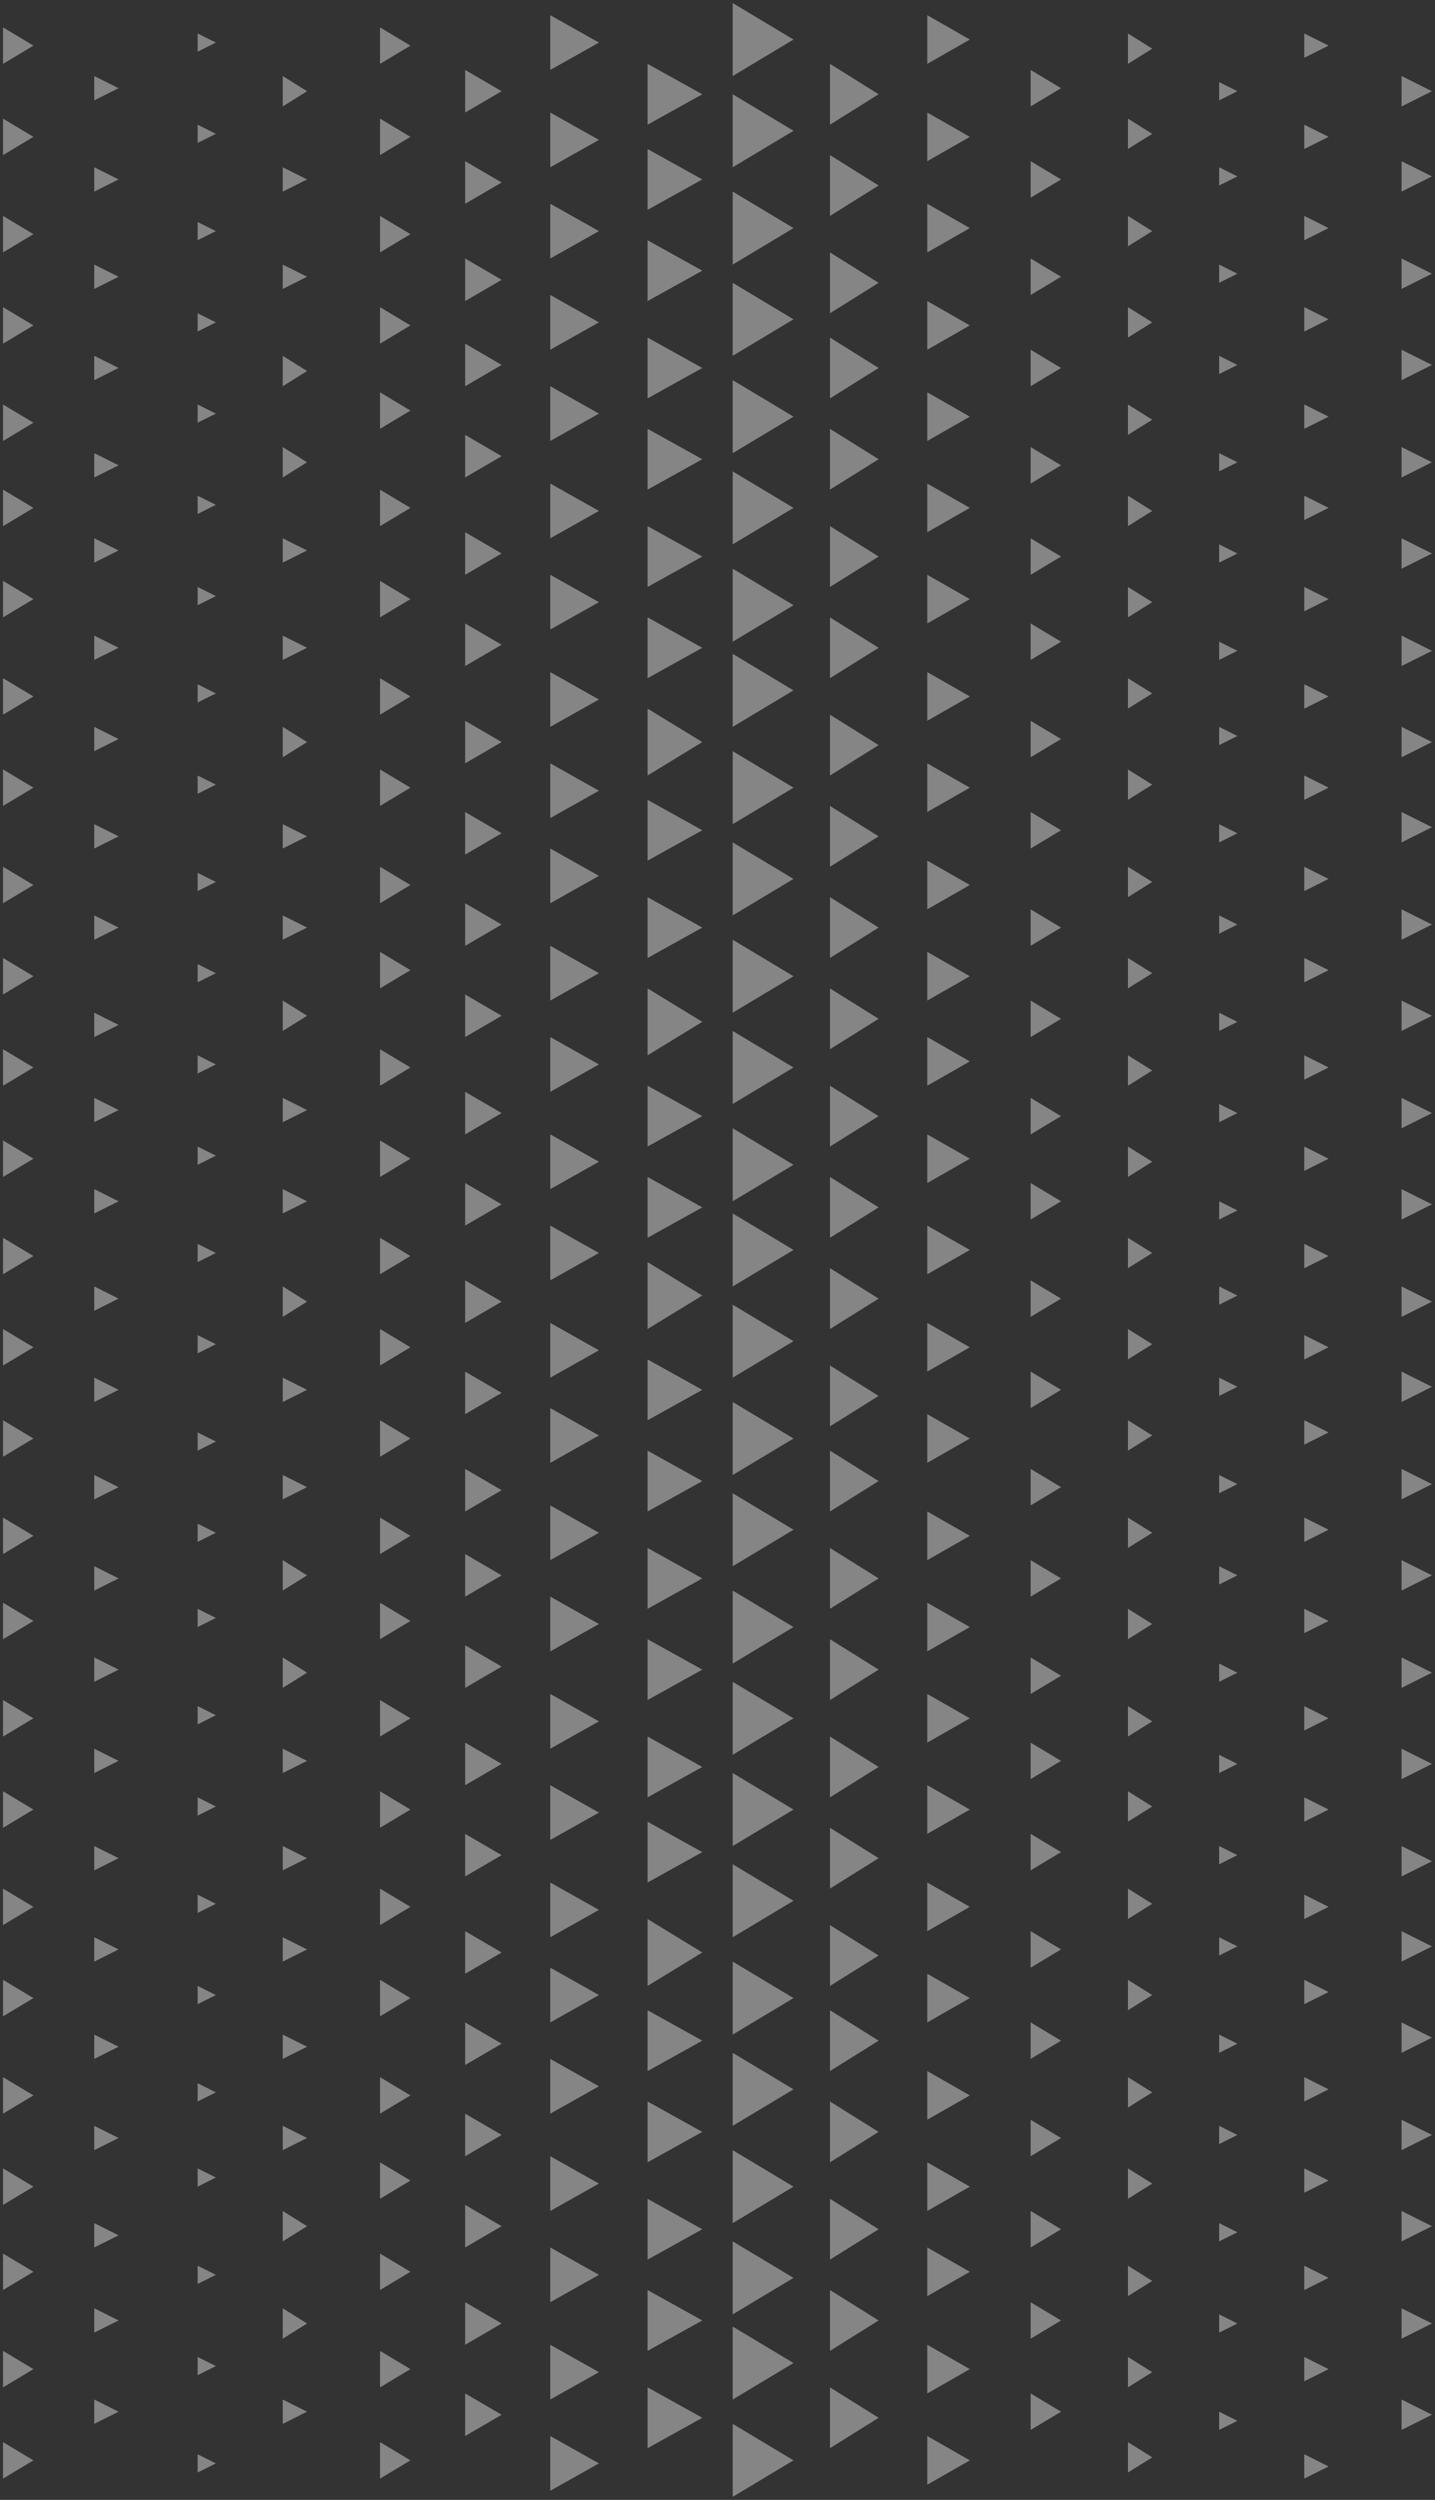 <svg xmlns="http://www.w3.org/2000/svg" width="236" height="411" viewBox="0 0 236 411">
  <rect x="0" y="0" width="236" height="411" fill="#333333" stroke="none"/>
  <g fill="#FFF" fill-rule="evenodd" opacity=".404" transform="rotate(90 117.5 118)">
    <polygon points="14.499 0 12 5 17 5"/>
    <polygon points="28.499 0 26 5 31 5"/>
    <polygon points="44.501 0 42 5 47 5"/>
    <polygon points="59.499 0 57 5 62 5"/>
    <polygon points="75.499 0 73 5 78 5"/>
    <polygon points="90.499 0 88 5 93 5"/>
    <polygon points="106.501 0 104 5 109 5"/>
    <polygon points="121.499 0 119 5 124 5"/>
    <polygon points="135.499 0 133 5 138 5"/>
    <polygon points="151.501 0 149 5 154 5"/>
    <polygon points="166.499 0 164 5 169 5"/>
    <polygon points="182.5 0 180 5 185 5"/>
    <polygon points="197.5 0 195 5 200 5"/>
    <polygon points="213.501 0 211 5 216 5"/>
    <polygon points="227.5 0 225 5 230 5"/>
    <polygon points="243.502 0 241 5 246 5"/>
    <polygon points="258.499 0 256 5 261 5"/>
    <polygon points="274.499 0 272 5 277 5"/>
    <polygon points="289.5 0 287 5 292 5"/>
    <polygon points="305.501 0 303 5 308 5"/>
    <polygon points="319.501 0 317 5 322 5"/>
    <polygon points="334.5 0 332 5 337 5"/>
    <polygon points="350.501 0 348 5 353 5"/>
    <polygon points="365.501 0 363 5 368 5"/>
    <polygon points="381.5 0 379 5 384 5"/>
    <polygon points="396.5 0 394 5 399 5"/>
    <polygon points="5 21 7.002 17 9 21"/>
    <polygon points="20 21 22.001 17 24 21"/>
    <polygon points="35 21 36.997 17 39 21"/>
    <polygon points="50 21 52 17 54 21"/>
    <polygon points="66 21 67.999 17 70 21"/>
    <polygon points="81 21 82.998 17 85 21"/>
    <polygon points="96 21 98.001 17 100 21"/>
    <polygon points="112 21 114.002 17 116 21"/>
    <polygon points="127 21 129 17 131 21"/>
    <polygon points="142 21 144 17 146 21"/>
    <polygon points="157 21 159.001 17 161 21"/>
    <polygon points="173 21 175.001 17 177 21"/>
    <polygon points="188 21 189.999 17 192 21"/>
    <polygon points="204 21 206 17 208 21"/>
    <polygon points="219 21 220.999 17 223 21"/>
    <polygon points="233 21 235 17 237 21"/>
    <polygon points="249 21 250.998 17 253 21"/>
    <polygon points="264 21 265.998 17 268 21"/>
    <polygon points="280 21 281.999 17 284 21"/>
    <polygon points="295 21 297.001 17 299 21"/>
    <polygon points="311 21 313 17 315 21"/>
    <polygon points="325 21 327 17 329 21"/>
    <polygon points="341 21 343.001 17 345 21"/>
    <polygon points="356 21 357.999 17 360 21"/>
    <polygon points="372 21 373.998 17 376 21"/>
    <polygon points="387 21 389 17 391 21"/>
    <polygon points="403 21 405.001 17 407 21"/>
    <polygon points="13 35 14.498 32 16 35"/>
    <polygon points="27 35 28.501 32 30 35"/>
    <polygon points="43 35 44.5 32 46 35"/>
    <polygon points="58 35 59.499 32 61 35"/>
    <polygon points="74 35 75.5 32 77 35"/>
    <polygon points="89 35 90.5 32 92 35"/>
    <polygon points="105 35 106.498 32 108 35"/>
    <polygon points="119 35 120.502 32 122 35"/>
    <polygon points="135 35 136.502 32 138 35"/>
    <polygon points="150 35 151.5 32 153 35"/>
    <polygon points="166 35 167.5 32 169 35"/>
    <polygon points="181 35 182.501 32 184 35"/>
    <polygon points="197 35 198.499 32 200 35"/>
    <polygon points="211 35 212.5 32 214 35"/>
    <polygon points="226 35 227.5 32 229 35"/>
    <polygon points="242 35 243.498 32 245 35"/>
    <polygon points="257 35 258.499 32 260 35"/>
    <polygon points="273 35 274.501 32 276 35"/>
    <polygon points="288 35 289.499 32 291 35"/>
    <polygon points="303 35 304.498 32 306 35"/>
    <polygon points="318 35 319.5 32 321 35"/>
    <polygon points="334 35 335.501 32 337 35"/>
    <polygon points="349 35 350.499 32 352 35"/>
    <polygon points="365 35 366.502 32 368 35"/>
    <polygon points="380 35 381.501 32 383 35"/>
    <polygon points="396 35 397.5 32 399 35"/>
    <polygon points="5 50 7.5 46 10 50"/>
    <polygon points="19 50 21.502 46 24 50"/>
    <polygon points="35 50 37.498 46 40 50"/>
    <polygon points="50 50 52.5 46 55 50"/>
    <polygon points="66 50 68.5 46 71 50"/>
    <polygon points="81 50 83.5 46 86 50"/>
    <polygon points="96 50 98.501 46 101 50"/>
    <polygon points="111 50 113.502 46 116 50"/>
    <polygon points="126 50 128.5 46 131 50"/>
    <polygon points="142 50 144.499 46 147 50"/>
    <polygon points="157 50 159.5 46 162 50"/>
    <polygon points="173 50 175.5 46 178 50"/>
    <polygon points="188 50 190.499 46 193 50"/>
    <polygon points="203 50 205.499 46 208 50"/>
    <polygon points="218 50 220.5 46 223 50"/>
    <polygon points="233 50 235.5 46 238 50"/>
    <polygon points="249 50 251.498 46 254 50"/>
    <polygon points="264 50 266.498 46 269 50"/>
    <polygon points="280 50 282.499 46 285 50"/>
    <polygon points="294 50 296.501 46 299 50"/>
    <polygon points="310 50 312.5 46 315 50"/>
    <polygon points="325 50 327.5 46 330 50"/>
    <polygon points="341 50 343.5 46 346 50"/>
    <polygon points="356 50 358.498 46 361 50"/>
    <polygon points="372 50 374.5 46 377 50"/>
    <polygon points="387 50 389.499 46 392 50"/>
    <polygon points="401 50 403.499 46 406 50"/>
    <polygon points="11 66 13.998 61 17 66"/>
    <polygon points="26 66 29 61 32 66"/>
    <polygon points="42 66 45.001 61 48 66"/>
    <polygon points="57 66 60 61 63 66"/>
    <polygon points="73 66 75.999 61 79 66"/>
    <polygon points="88 66 90.999 61 94 66"/>
    <polygon points="102 66 104.999 61 108 66"/>
    <polygon points="118 66 121.001 61 124 66"/>
    <polygon points="133 66 136.001 61 139 66"/>
    <polygon points="149 66 152.001 61 155 66"/>
    <polygon points="164 66 167 61 170 66"/>
    <polygon points="180 66 183 61 186 66"/>
    <polygon points="194 66 197 61 200 66"/>
    <polygon points="210 66 213.001 61 216 66"/>
    <polygon points="225 66 227.999 61 231 66"/>
    <polygon points="241 66 243.999 61 247 66"/>
    <polygon points="256 66 259 61 262 66"/>
    <polygon points="272 66 274.999 61 278 66"/>
    <polygon points="286 66 288.999 61 292 66"/>
    <polygon points="301 66 303.999 61 307 66"/>
    <polygon points="317 66 320 61 323 66"/>
    <polygon points="332 66 335 61 338 66"/>
    <polygon points="348 66 351 61 354 66"/>
    <polygon points="363 66 366.002 61 369 66"/>
    <polygon points="378 66 381 61 384 66"/>
    <polygon points="393 66 396.001 61 399 66"/>
    <polygon points="2 83 10 83 6.001 76"/>
    <polygon points="18 83 22.001 76 26 83"/>
    <polygon points="33 83 36.999 76 41 83"/>
    <polygon points="49 83 52.999 76 57 83"/>
    <polygon points="64 83 68 76 72 83"/>
    <polygon points="79 83 82.999 76 87 83"/>
    <polygon points="94 83 98.001 76 102 83"/>
    <polygon points="110 83 114.001 76 118 83"/>
    <polygon points="125 83 129.001 76 133 83"/>
    <polygon points="141 83 144.999 76 149 83"/>
    <polygon points="156 83 160.001 76 164 83"/>
    <polygon points="170 83 174.001 76 178 83"/>
    <polygon points="186 83 190 76 194 83"/>
    <polygon points="201 83 204.999 76 209 83"/>
    <polygon points="217 83 221 76 225 83"/>
    <polygon points="232 83 236.001 76 240 83"/>
    <polygon points="248 83 251.998 76 256 83"/>
    <polygon points="263 83 266.999 76 271 83"/>
    <polygon points="278 83 281.999 76 286 83"/>
    <polygon points="293 83 297.001 76 301 83"/>
    <polygon points="309 83 312.999 76 317 83"/>
    <polygon points="324 83 328.001 76 332 83"/>
    <polygon points="340 83 344 76 348 83"/>
    <polygon points="355 83 358.999 76 363 83"/>
    <polygon points="369 83 373 76 377 83"/>
    <polygon points="385 83 389 76 393 83"/>
    <polygon points="400 83 403.999 76 408 83"/>
    <polygon points="10 99 14.998 91 20 99"/>
    <polygon points="25 99 30 91 35 99"/>
    <polygon points="41 99 46.001 91 51 99"/>
    <polygon points="55 99 59.999 91 65 99"/>
    <polygon points="70 99 74.999 91 80 99"/>
    <polygon points="86 99 90.999 91 96 99"/>
    <polygon points="101 99 106.001 91 111 99"/>
    <polygon points="117 99 122.001 91 127 99"/>
    <polygon points="132 99 137.001 91 142 99"/>
    <polygon points="147 99 152.001 91 157 99"/>
    <polygon points="162 99 167 91 172 99"/>
    <polygon points="178 99 183 91 188 99"/>
    <polygon points="193 99 198 91 203 99"/>
    <polygon points="208 99 213 91 218 99"/>
    <polygon points="224 99 228.999 91 234 99"/>
    <polygon points="238 99 242.999 91 248 99"/>
    <polygon points="254 99 258.999 91 264 99"/>
    <polygon points="269 99 273.999 91 279 99"/>
    <polygon points="285 99 289.999 91 295 99"/>
    <polygon points="300 99 304.999 91 310 99"/>
    <polygon points="316 99 321 91 326 99"/>
    <polygon points="330 99 334.999 91 340 99"/>
    <polygon points="345 99 350 91 355 99"/>
    <polygon points="361 99 366.001 91 371 99"/>
    <polygon points="376 99 381 91 386 99"/>
    <polygon points="392 99 397.001 91 402 99"/>
    <polygon points="0 115 12 115 6.001 105"/>
    <polygon points="15 115 21.001 105 27 115"/>
    <polygon points="31 115 36.997 105 43 115"/>
    <polygon points="46 115 51.999 105 58 115"/>
    <polygon points="62 115 68.001 105 74 115"/>
    <polygon points="77 115 82.999 105 89 115"/>
    <polygon points="93 115 99.001 105 105 115"/>
    <polygon points="107 115 113.001 105 119 115"/>
    <polygon points="123 115 129.001 105 135 115"/>
    <polygon points="138 115 144 105 150 115"/>
    <polygon points="154 115 160.001 105 166 115"/>
    <polygon points="169 115 175.002 105 181 115"/>
    <polygon points="185 115 190.999 105 197 115"/>
    <polygon points="199 115 204.998 105 211 115"/>
    <polygon points="214 115 219.999 105 226 115"/>
    <polygon points="230 115 236 105 242 115"/>
    <polygon points="245 115 250.998 105 257 115"/>
    <polygon points="261 115 266.999 105 273 115"/>
    <polygon points="276 115 282 105 288 115"/>
    <polygon points="291 115 297.002 105 303 115"/>
    <polygon points="306 115 311.999 105 318 115"/>
    <polygon points="322 115 328 105 334 115"/>
    <polygon points="337 115 343.001 105 349 115"/>
    <polygon points="353 115 358.999 105 365 115"/>
    <polygon points="368 115 374 105 380 115"/>
    <polygon points="382 115 387.999 105 394 115"/>
    <polygon points="398 115 410 115 403.999 105"/>
    <polygon points="10 129 14.998 120 20 129"/>
    <polygon points="24 129 29 120 34 129"/>
    <polygon points="39 129 44.001 120 49 129"/>
    <polygon points="55 129 60 120 65 129"/>
    <polygon points="70 129 74.999 120 80 129"/>
    <polygon points="86 129 91.001 120 96 129"/>
    <polygon points="101 129 106.001 120 111 129"/>
    <polygon points="116 129 121.501 120 127 129"/>
    <polygon points="131 129 136 120 141 129"/>
    <polygon points="147 129 152.001 120 157 129"/>
    <polygon points="162 129 167.499 120 173 129"/>
    <polygon points="178 129 182.999 120 188 129"/>
    <polygon points="193 129 198 120 203 129"/>
    <polygon points="207 129 212.501 120 218 129"/>
    <polygon points="223 129 227.998 120 233 129"/>
    <polygon points="238 129 243 120 248 129"/>
    <polygon points="254 129 259 120 264 129"/>
    <polygon points="269 129 273.999 120 279 129"/>
    <polygon points="285 129 289.999 120 295 129"/>
    <polygon points="299 129 304 120 309 129"/>
    <polygon points="315 129 320.501 120 326 129"/>
    <polygon points="330 129 334.998 120 340 129"/>
    <polygon points="345 129 350 120 355 129"/>
    <polygon points="361 129 366.002 120 371 129"/>
    <polygon points="376 129 381 120 386 129"/>
    <polygon points="392 129 397.001 120 402 129"/>
    <polygon points="2 145 11 145 6.502 137"/>
    <polygon points="18 145 22.502 137 27 145"/>
    <polygon points="33 145 37.498 137 42 145"/>
    <polygon points="48 145 52.499 137 57 145"/>
    <polygon points="63 145 67.5 137 72 145"/>
    <polygon points="79 145 83.499 137 88 145"/>
    <polygon points="94 145 98.5 137 103 145"/>
    <polygon points="110 145 114.502 137 119 145"/>
    <polygon points="125 145 129.501 137 134 145"/>
    <polygon points="139 145 143.499 137 148 145"/>
    <polygon points="155 145 159.5 137 164 145"/>
    <polygon points="170 145 174.501 137 179 145"/>
    <polygon points="186 145 190.499 137 195 145"/>
    <polygon points="201 145 205.499 137 210 145"/>
    <polygon points="217 145 221.5 137 226 145"/>
    <polygon points="231 145 235.501 137 240 145"/>
    <polygon points="247 145 251.497 137 256 145"/>
    <polygon points="262 145 266.498 137 271 145"/>
    <polygon points="278 145 282.5 137 287 145"/>
    <polygon points="293 145 297.501 137 302 145"/>
    <polygon points="309 145 313.499 137 318 145"/>
    <polygon points="323 145 327.501 137 332 145"/>
    <polygon points="338 145 342.5 137 347 145"/>
    <polygon points="354 145 358.498 137 363 145"/>
    <polygon points="369 145 373.498 137 378 145"/>
    <polygon points="385 145 389.5 137 394 145"/>
    <polygon points="400 145 404.5 137 409 145"/>
    <polygon points="11 159 14.498 153 18 159"/>
    <polygon points="26 159 29.501 153 33 159"/>
    <polygon points="42 159 45.501 153 49 159"/>
    <polygon points="56 159 59.498 153 63 159"/>
    <polygon points="71 159 74.499 153 78 159"/>
    <polygon points="87 159 90.499 153 94 159"/>
    <polygon points="102 159 105.5 153 109 159"/>
    <polygon points="118 159 121.501 153 125 159"/>
    <polygon points="133 159 136.501 153 140 159"/>
    <polygon points="148 159 151.501 153 155 159"/>
    <polygon points="163 159 166.5 153 170 159"/>
    <polygon points="179 159 182.5 153 186 159"/>
    <polygon points="194 159 197.5 153 201 159"/>
    <polygon points="210 159 213.501 153 217 159"/>
    <polygon points="225 159 228.499 153 232 159"/>
    <polygon points="241 159 244.499 153 248 159"/>
    <polygon points="255 159 258.5 153 262 159"/>
    <polygon points="270 159 273.5 153 277 159"/>
    <polygon points="286 159 289.499 153 293 159"/>
    <polygon points="301 159 304.498 153 308 159"/>
    <polygon points="317 159 320.502 153 324 159"/>
    <polygon points="332 159 335.499 153 339 159"/>
    <polygon points="347 159 350.499 153 354 159"/>
    <polygon points="362 159 365.501 153 369 159"/>
    <polygon points="378 159 381.501 153 385 159"/>
    <polygon points="393 159 396.5 153 400 159"/>
    <polygon points="4 173 7.001 168 10 173"/>
    <polygon points="19 173 22.002 168 25 173"/>
    <polygon points="35 173 37.997 168 41 173"/>
    <polygon points="50 173 53 168 56 173"/>
    <polygon points="64 173 67 168 70 173"/>
    <polygon points="80 173 82.999 168 86 173"/>
    <polygon points="95 173 98.001 168 101 173"/>
    <polygon points="111 173 114.001 168 117 173"/>
    <polygon points="126 173 129 168 132 173"/>
    <polygon points="142 173 144.999 168 148 173"/>
    <polygon points="156 173 158.999 168 162 173"/>
    <polygon points="172 173 175.002 168 178 173"/>
    <polygon points="187 173 189.999 168 193 173"/>
    <polygon points="203 173 205.998 168 209 173"/>
    <polygon points="218 173 221 168 224 173"/>
    <polygon points="233 173 236.001 168 239 173"/>
    <polygon points="249 173 251.999 168 255 173"/>
    <polygon points="263 173 265.999 168 269 173"/>
    <polygon points="279 173 281.999 168 285 173"/>
    <polygon points="294 173 297.003 168 300 173"/>
    <polygon points="310 173 313 168 316 173"/>
    <polygon points="325 173 328 168 331 173"/>
    <polygon points="341 173 344.001 168 347 173"/>
    <polygon points="355 173 357.998 168 361 173"/>
    <polygon points="370 173 372.999 168 376 173"/>
    <polygon points="386 173 388.999 168 392 173"/>
    <polygon points="401 173 404 168 407 173"/>
    <polygon points="12 189 14.498 185 17 189"/>
    <polygon points="27 189 29 185 31 189"/>
    <polygon points="43 189 45 185 47 189"/>
    <polygon points="58 189 60.5 185 63 189"/>
    <polygon points="73 189 75.5 185 78 189"/>
    <polygon points="88 189 89.999 185 92 189"/>
    <polygon points="104 189 106.001 185 108 189"/>
    <polygon points="119 189 121.5 185 124 189"/>
    <polygon points="135 189 137.001 185 139 189"/>
    <polygon points="150 189 152.001 185 154 189"/>
    <polygon points="164 189 166.5 185 169 189"/>
    <polygon points="180 189 182 185 184 189"/>
    <polygon points="195 189 197 185 199 189"/>
    <polygon points="211 189 213.501 185 216 189"/>
    <polygon points="226 189 227.999 185 230 189"/>
    <polygon points="242 189 244 185 246 189"/>
    <polygon points="256 189 258.5 185 261 189"/>
    <polygon points="272 189 274.5 185 277 189"/>
    <polygon points="287 189 288.999 185 291 189"/>
    <polygon points="303 189 304.999 185 307 189"/>
    <polygon points="318 189 320.001 185 322 189"/>
    <polygon points="334 189 335.999 185 338 189"/>
    <polygon points="349 189 351.001 185 353 189"/>
    <polygon points="363 189 365.502 185 368 189"/>
    <polygon points="379 189 381.5 185 384 189"/>
    <polygon points="394 189 396.001 185 398 189"/>
    <polygon points="5 203 6.501 200 8 203"/>
    <polygon points="20 203 21.502 200 23 203"/>
    <polygon points="36 203 37.497 200 39 203"/>
    <polygon points="51 203 52.499 200 54 203"/>
    <polygon points="66 203 67.5 200 69 203"/>
    <polygon points="81 203 82.498 200 84 203"/>
    <polygon points="96 203 97.501 200 99 203"/>
    <polygon points="112 203 113.501 200 115 203"/>
    <polygon points="127 203 128.5 200 130 203"/>
    <polygon points="143 203 144.501 200 146 203"/>
    <polygon points="158 203 159.5 200 161 203"/>
    <polygon points="173 203 174.502 200 176 203"/>
    <polygon points="188 203 189.5 200 191 203"/>
    <polygon points="204 203 205.5 200 207 203"/>
    <polygon points="219 203 220.5 200 222 203"/>
    <polygon points="235 203 236.499 200 238 203"/>
    <polygon points="250 203 251.498 200 253 203"/>
    <polygon points="264 203 265.499 200 267 203"/>
    <polygon points="280 203 281.499 200 283 203"/>
    <polygon points="295 203 296.501 200 298 203"/>
    <polygon points="311 203 312.5 200 314 203"/>
    <polygon points="326 203 327.501 200 329 203"/>
    <polygon points="342 203 343.501 200 345 203"/>
    <polygon points="356 203 357.498 200 359 203"/>
    <polygon points="372 203 373.498 200 375 203"/>
    <polygon points="387 203 388.499 200 390 203"/>
    <polygon points="403 203 404.5 200 406 203"/>
    <polygon points="12 220 13.998 216 16 220"/>
    <polygon points="27 220 29 216 31 220"/>
    <polygon points="43 220 45.001 216 47 220"/>
    <polygon points="58 220 59.999 216 62 220"/>
    <polygon points="74 220 76 216 78 220"/>
    <polygon points="88 220 90 216 92 220"/>
    <polygon points="104 220 106.001 216 108 220"/>
    <polygon points="119 220 121.001 216 123 220"/>
    <polygon points="135 220 137 216 139 220"/>
    <polygon points="150 220 152.001 216 154 220"/>
    <polygon points="166 220 167.999 216 170 220"/>
    <polygon points="180 220 182 216 184 220"/>
    <polygon points="195 220 197.001 216 199 220"/>
    <polygon points="211 220 213.001 216 215 220"/>
    <polygon points="226 220 227.999 216 230 220"/>
    <polygon points="242 220 244 216 246 220"/>
    <polygon points="257 220 258.999 216 261 220"/>
    <polygon points="272 220 273.999 216 276 220"/>
    <polygon points="287 220 288.998 216 291 220"/>
    <polygon points="303 220 305 216 307 220"/>
    <polygon points="318 220 320.001 216 322 220"/>
    <polygon points="334 220 335.998 216 338 220"/>
    <polygon points="349 220 351 216 353 220"/>
    <polygon points="365 220 367.002 216 369 220"/>
    <polygon points="379 220 381 216 383 220"/>
    <polygon points="394 220 396.001 216 398 220"/>
    <polygon points="4 235 10 235 7 230"/>
    <polygon points="19 235 25 235 22.001 230"/>
    <polygon points="35 235 41 235 37.999 230"/>
    <polygon points="50 235 56 235 53 230"/>
    <polygon points="66 235 72 235 68.999 230"/>
    <polygon points="80 235 86 235 82.998 230"/>
    <polygon points="95 235 101 235 98.001 230"/>
    <polygon points="111 235 117 235 114.002 230"/>
    <polygon points="126 235 132 235 129 230"/>
    <polygon points="142 235 148 235 145 230"/>
    <polygon points="157 235 163 235 160 230"/>
    <polygon points="172 235 178 235 175 230"/>
    <polygon points="187 235 193 235 190.001 230"/>
    <polygon points="203 235 209 235 206 230"/>
    <polygon points="218 235 224 235 220.999 230"/>
    <polygon points="233 235 239 235 236 230"/>
    <polygon points="249 235 255 235 251.998 230"/>
    <polygon points="263 235 269 235 265.998 230"/>
    <polygon points="279 235 285 235 281.999 230"/>
    <polygon points="294 235 300 235 297.002 230"/>
    <polygon points="310 235 316 235 313 230"/>
    <polygon points="325 235 331 235 328 230"/>
    <polygon points="341 235 347 235 343.999 230"/>
    <polygon points="356 235 362 235 358.999 230"/>
    <polygon points="370 235 376 235 372.998 230"/>
    <polygon points="386 235 392 235 389 230"/>
    <polygon points="401 235 407 235 404.001 230"/>
  </g>
</svg>
